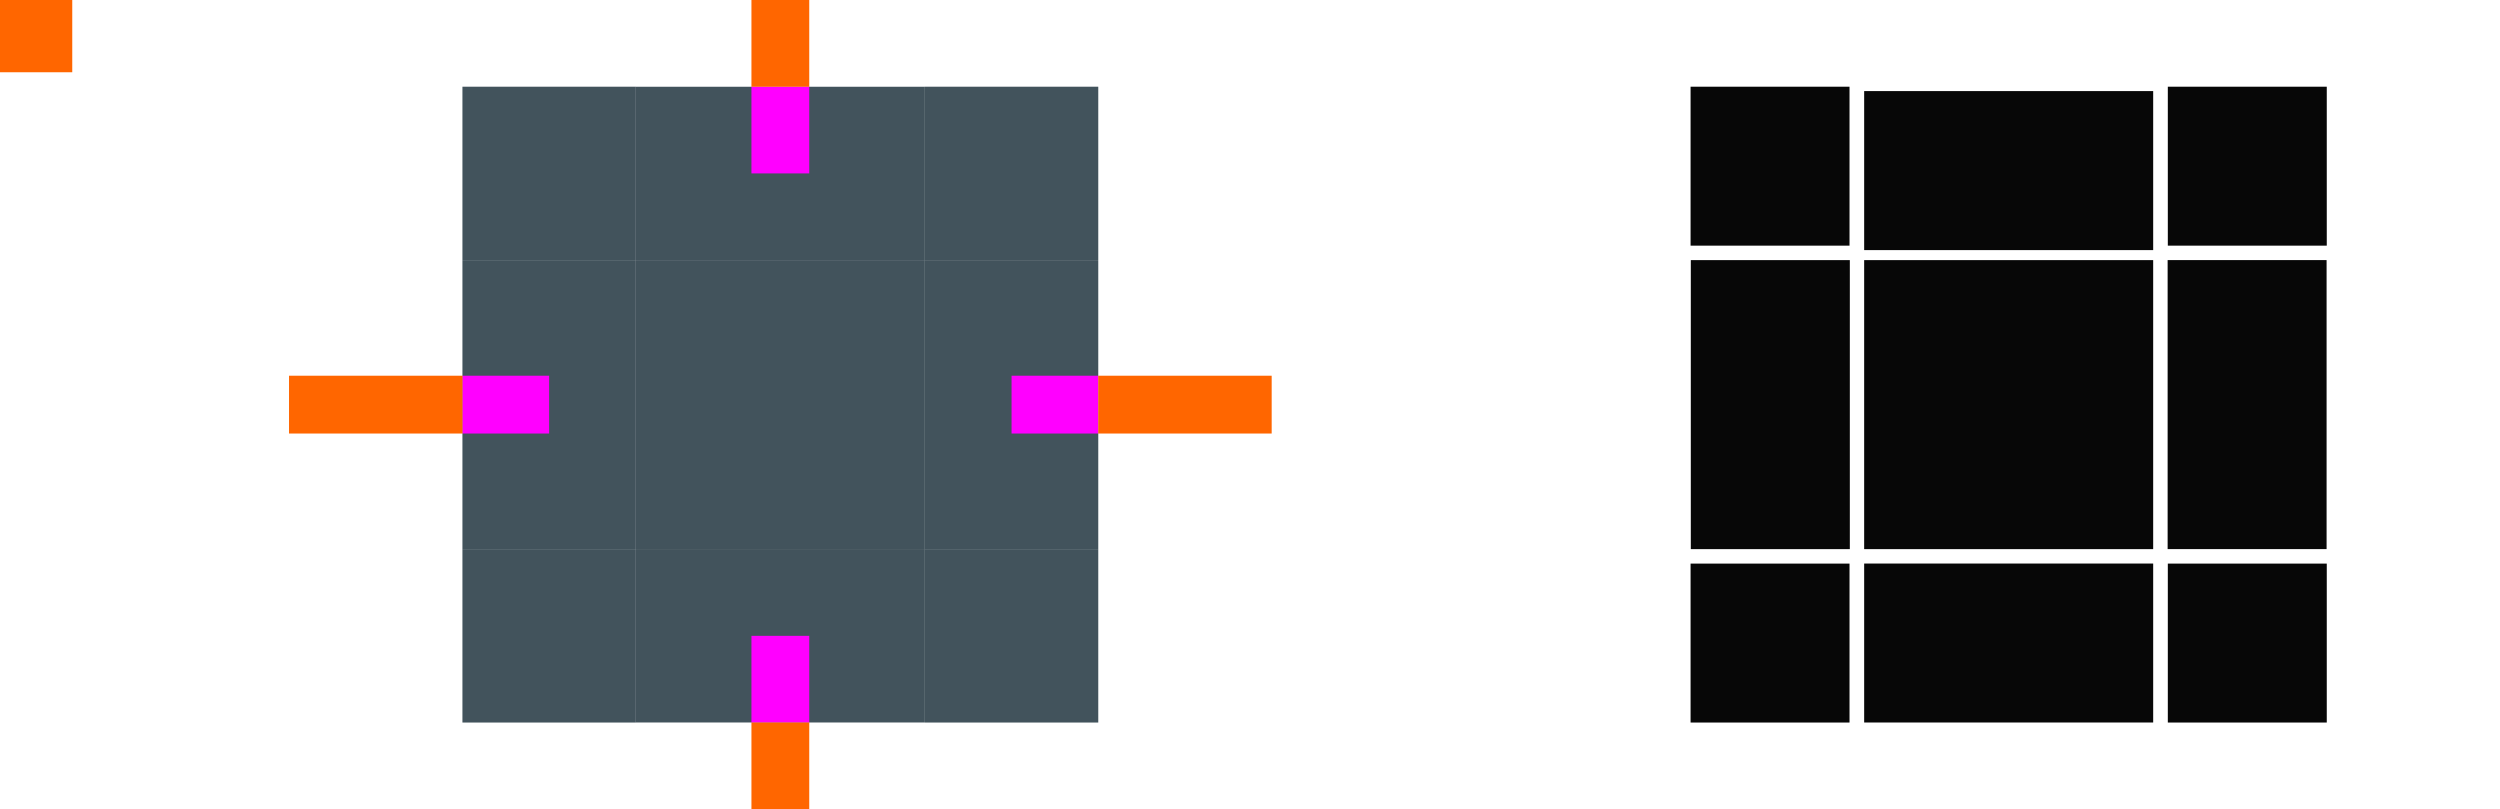 <?xml version="1.0" encoding="UTF-8" standalone="no"?>
<svg
   xmlns:dc="http://purl.org/dc/elements/1.1/"
   xmlns:cc="http://creativecommons.org/ns#"
   xmlns:rdf="http://www.w3.org/1999/02/22-rdf-syntax-ns#"
   xmlns:svg="http://www.w3.org/2000/svg"
   xmlns="http://www.w3.org/2000/svg"
   xmlns:xlink="http://www.w3.org/1999/xlink"
   xmlns:sodipodi="http://sodipodi.sourceforge.net/DTD/sodipodi-0.dtd"
   xmlns:inkscape="http://www.inkscape.org/namespaces/inkscape"
   width="173"
   height="56"
   version="1.1"
   viewBox="0 0 173 56"
   id="svg202"
   sodipodi:docname="tooltip.svg"
   inkscape:version="1.0.1 (3bc2e813f5, 2020-09-07)">
  <sodipodi:namedview
     pagecolor="#ffffff"
     bordercolor="#666666"
     borderopacity="1"
     objecttolerance="10"
     gridtolerance="10"
     guidetolerance="10"
     inkscape:pageopacity="0"
     inkscape:pageshadow="2"
     inkscape:window-width="1920"
     inkscape:window-height="999"
     id="namedview204"
     showgrid="true"
     inkscape:zoom="9.5152868"
     inkscape:cx="65.908857"
     inkscape:cy="25.243661"
     inkscape:window-x="0"
     inkscape:window-y="0"
     inkscape:window-maximized="1"
     inkscape:current-layer="svg202"
     inkscape:document-rotation="0">
    <inkscape:grid
       type="xygrid"
       id="grid1300" />
  </sodipodi:namedview>
  <style
     id="current-color-scheme"
     type="text/css">.ColorScheme-Text {
        color:#31363b;
        stop-color:#31363b;
      }
      .ColorScheme-Background {
        color:#eff0f1;
        stop-color:#eff0f1;
      }
      .ColorScheme-Highlight {
        color:#3daee9;
        stop-color:#3daee9;
      }
      .ColorScheme-ViewText {
        color:#31363b;
        stop-color:#31363b;
      }
      .ColorScheme-ViewBackground {
        color:#fcfcfc;
        stop-color:#fcfcfc;
      }
      .ColorScheme-ViewHover {
        color:#93cee9;
        stop-color:#93cee9;
      }
      .ColorScheme-ViewFocus{
        color:#3daee9;
        stop-color:#3daee9;
      }
      .ColorScheme-ButtonText {
        color:#31363b;
        stop-color:#31363b;
      }
      .ColorScheme-ButtonBackground {
        color:#eff0f1;
        stop-color:#eff0f1;
      }
      .ColorScheme-ButtonHover {
        color:#93cee9;
        stop-color:#93cee9;
      }
      .ColorScheme-ButtonFocus{
        color:#3daee9;
        stop-color:#3daee9;
      }</style>
  <defs
     id="defs26">
    <linearGradient
       id="a">
      <stop
         stop-opacity=".667"
         offset="0"
         id="stop3" />
      <stop
         stop-opacity="0"
         offset="1"
         id="stop5" />
    </linearGradient>
    <linearGradient
       id="q"
       x1="-912.36"
       x2="-906.36"
       y1="-35"
       y2="-35"
       gradientUnits="userSpaceOnUse"
       xlink:href="#a" />
    <linearGradient
       id="p"
       x1="15"
       x2="9"
       y1="12"
       y2="12"
       gradientUnits="userSpaceOnUse"
       xlink:href="#a" />
    <radialGradient
       id="e"
       cx="22.2"
       cy="913.97"
       r="6"
       gradientTransform="rotate(-90,-405.39,435.59)"
       gradientUnits="userSpaceOnUse"
       xlink:href="#a" />
    <linearGradient
       id="o"
       x1="19"
       x2="19"
       y1="8"
       y2="2"
       gradientTransform="translate(58)"
       gradientUnits="userSpaceOnUse"
       xlink:href="#a" />
    <linearGradient
       id="n"
       x1="55"
       x2="61"
       y1="12"
       y2="12"
       gradientUnits="userSpaceOnUse"
       xlink:href="#a" />
    <radialGradient
       id="d"
       cx="53.893"
       cy="911.76"
       r="6"
       gradientTransform="translate(59.107,-903.77)"
       gradientUnits="userSpaceOnUse"
       xlink:href="#a" />
    <linearGradient
       id="m"
       x1="51"
       x2="51"
       y1="8"
       y2="2"
       gradientTransform="translate(58)"
       gradientUnits="userSpaceOnUse"
       xlink:href="#a" />
    <linearGradient
       id="l"
       x1="952.36"
       x2="958.36"
       y1="-35"
       y2="-35"
       gradientUnits="userSpaceOnUse"
       xlink:href="#a" />
    <linearGradient
       id="k"
       x1="19"
       x2="19"
       y1="48"
       y2="54"
       gradientTransform="translate(58)"
       gradientUnits="userSpaceOnUse"
       xlink:href="#a" />
    <radialGradient
       id="c"
       cx="7.643"
       cy="950.36"
       r="6"
       gradientTransform="rotate(-180,40.321,499.18)"
       gradientUnits="userSpaceOnUse"
       xlink:href="#a" />
    <linearGradient
       id="j"
       x1="15"
       x2="9"
       y1="44"
       y2="44"
       gradientUnits="userSpaceOnUse"
       xlink:href="#a" />
    <linearGradient
       id="i"
       x1="51"
       x2="51"
       y1="48"
       y2="54"
       gradientTransform="translate(58)"
       gradientUnits="userSpaceOnUse"
       xlink:href="#a" />
    <radialGradient
       id="b"
       cx="54.25"
       cy="945.11"
       r="6"
       gradientTransform="matrix(2.1666e-7,1,-1,2.1665e-7,1058.1,-6.25)"
       gradientUnits="userSpaceOnUse"
       xlink:href="#a" />
    <linearGradient
       id="h"
       x1="55"
       x2="61"
       y1="44"
       y2="44"
       gradientUnits="userSpaceOnUse"
       xlink:href="#a" />
    <linearGradient
       id="g"
       x1="-15"
       x2="-9"
       y1="932.36"
       y2="932.36"
       gradientUnits="userSpaceOnUse"
       xlink:href="#a" />
    <linearGradient
       id="f"
       x1="55"
       x2="61"
       y1="932.36"
       y2="932.36"
       gradientUnits="userSpaceOnUse"
       xlink:href="#a" />
    <style
       type="text/css"
       id="style24">.ColorScheme-Text {
        color:#31363b;
      }
      .ColorScheme-Background {
        color:#eff0f1;
      }
      .ColorScheme-Highlight {
        color:#3daee9;
      }
      .ColorScheme-ViewText {
        color:#31363b;
      }
      .ColorScheme-ViewBackground {
        color:#fcfcfc;
      }
      .ColorScheme-ViewHover {
        color:#93cee9;
      }
      .ColorScheme-ViewFocus{
        color:#3daee9;
      }
      .ColorScheme-ButtonText {
        color:#31363b;
      }
      .ColorScheme-ButtonBackground {
        color:#eff0f1;
      }
      .ColorScheme-ButtonHover {
        color:#93cee9;
      }
      .ColorScheme-ButtonFocus{
        color:#3daee9;
      }</style>
    <radialGradient
       inkscape:collect="always"
       xlink:href="#linearGradient4270"
       id="radialGradient1031"
       gradientUnits="userSpaceOnUse"
       gradientTransform="matrix(-1.8522317e-5,-3.667,3,-1.5154638e-5,-39.999,1232.695)"
       cx="77"
       cy="12"
       fx="77"
       fy="12"
       r="6" />
    <linearGradient
       id="linearGradient4270"
       inkscape:collect="always">
      <stop
         id="stop4272"
         offset="0"
         style="stop-color:#000000;stop-opacity:0.667" />
      <stop
         id="stop4274"
         offset="1"
         style="stop-color:#000000;stop-opacity:0;" />
    </linearGradient>
    <radialGradient
       inkscape:collect="always"
       xlink:href="#linearGradient4270"
       id="radialGradient1025"
       gradientUnits="userSpaceOnUse"
       gradientTransform="matrix(-1.8522317e-5,-3.667,3,-1.5154638e-5,-39.999,1232.695)"
       cx="77"
       cy="12"
       fx="77"
       fy="12"
       r="6" />
    <radialGradient
       inkscape:collect="always"
       xlink:href="#linearGradient4270"
       id="radialGradient1019"
       gradientUnits="userSpaceOnUse"
       gradientTransform="matrix(-1.8522317e-5,-3.667,3,-1.5154638e-5,-39.999,1232.695)"
       cx="77"
       cy="12"
       fx="77"
       fy="12"
       r="6" />
    <linearGradient
       inkscape:collect="always"
       xlink:href="#linearGradient4270"
       id="linearGradient4950"
       gradientUnits="userSpaceOnUse"
       x1="51"
       y1="932.362"
       x2="60"
       y2="932.362" />
    <linearGradient
       inkscape:collect="always"
       xlink:href="#linearGradient4270"
       id="linearGradient4948"
       gradientUnits="userSpaceOnUse"
       x1="-19"
       y1="932.362"
       x2="-10"
       y2="932.362" />
    <linearGradient
       inkscape:collect="always"
       xlink:href="#linearGradient4270"
       id="linearGradient4934"
       gradientUnits="userSpaceOnUse"
       x1="948.362"
       y1="-35"
       x2="959.362"
       y2="-35" />
    <radialGradient
       inkscape:collect="always"
       xlink:href="#linearGradient4270"
       id="radialGradient994"
       gradientUnits="userSpaceOnUse"
       gradientTransform="matrix(-1.8522317e-5,-3.667,3,-1.5154638e-5,-39.999,1232.695)"
       cx="77"
       cy="12"
       fx="77"
       fy="12"
       r="6" />
    <linearGradient
       inkscape:collect="always"
       xlink:href="#linearGradient4270"
       id="linearGradient4920"
       gradientUnits="userSpaceOnUse"
       x1="-916.362"
       y1="-35"
       x2="-905.362"
       y2="-35"
       gradientTransform="matrix(1.5,0,0,1,458.184,0)" />
  </defs>
  <g
     id="shadow-topleft"
     transform="translate(48,-932.362)"
     style="opacity:0">
    <path
       style="opacity:0.9;fill:url(#radialGradient994);fill-opacity:1;fill-rule:evenodd;stroke:none;stroke-width:2px;stroke-linecap:butt;stroke-linejoin:miter;stroke-opacity:1"
       d="m -28,926.362 v 24 h 12 c 0,-6.648 5.352,-12 12,-12 v -12 z"
       id="path4828"
       inkscape:connector-curvature="0"
       sodipodi:nodetypes="cccccc" />
  </g>
  <rect
     style="fill:#ff6600"
     x="0"
     height="5"
     width="5"
     y="-1.4648437e-05"
     id="hint-tile-center" />
  <g
     id="top"
     transform="matrix(0.625,0,0,2,32.125,-1814.721)">
    <rect
       y="-51"
       x="-916.362"
       height="32"
       width="6"
       id="rect4152"
       style="color:#eff0f1;opacity:0.85;fill:#213540;fill-opacity:1;stroke:none"
       transform="matrix(0,-1,-1,0,0,0)"
       class="ColorScheme-Background" />
  </g>
  <g
     id="topleft"
     transform="translate(19,-904.362)">
    <path
       id="rect4159"
       style="opacity:0.85;fill:#213540;fill-opacity:1;stroke:none;stroke-width:2"
       d="M 32 6 L 32 12 L 32 18 L 44 18 L 44 6 L 38 6 L 32 6 z "
       transform="translate(-19,904.362)" />
  </g>
  <g
     id="bottom"
     transform="matrix(0.625,0,0,2,32.125,-1858.728)">
    <rect
       transform="rotate(90)"
       style="color:#eff0f1;opacity:0.85;fill:#213540;fill-opacity:1;stroke:none"
       id="rect4148"
       width="6"
       height="32"
       x="948.362"
       y="-51"
       class="ColorScheme-Background" />
  </g>
  <g
     id="left"
     transform="matrix(2,0,0,0.625,6,-554.725)">
    <rect
       transform="scale(-1,1)"
       style="color:#eff0f1;opacity:0.85;fill:#213540;fill-opacity:1;stroke:none"
       id="rect4144"
       width="6"
       height="32"
       x="-19"
       y="916.362"
       class="ColorScheme-Background" />
  </g>
  <g
     id="right"
     transform="matrix(2,0,0,0.625,-38,-554.725)">
    <rect
       y="916.362"
       x="51"
       height="32"
       width="6"
       id="rect4140"
       style="color:#eff0f1;opacity:0.85;fill:#213540;fill-opacity:1;stroke:none"
       class="ColorScheme-Background" />
  </g>
  <rect
     class="ColorScheme-Background"
     y="18"
     x="44"
     height="20"
     width="20"
     id="center"
     style="color:#eff0f1;opacity:0.85;fill:#213540;fill-opacity:1;stroke:none;stroke-width:0.625" />
  <rect
     style="fill:#ff00ff;fill-opacity:1;stroke:none;stroke-width:1"
     id="hint-top-margin"
     width="4"
     height="6"
     x="52"
     y="6" />
  <rect
     y="44"
     x="52"
     height="6"
     width="4"
     id="hint-bottom-margin"
     style="fill:#ff00ff;fill-opacity:1;stroke:none;stroke-width:1" />
  <rect
     y="-76"
     x="26"
     height="6"
     width="4"
     id="hint-right-margin"
     style="fill:#ff00ff;fill-opacity:1;stroke:none;stroke-width:1"
     transform="rotate(90)" />
  <rect
     style="fill:#ff00ff;fill-opacity:1;stroke:none;stroke-width:1"
     id="hint-left-margin"
     width="4"
     height="6"
     x="26"
     y="-38"
     transform="rotate(90)" />
  <g
     id="shadow-top"
     transform="matrix(0.625,0,0,1.333,32.125,-1203.816)"
     style="opacity:0">
    <rect
       transform="matrix(0,-1,-1,0,0,0)"
       style="opacity:1;fill:none;fill-opacity:1;stroke:none"
       id="rect4820"
       width="6"
       height="32"
       x="-916.362"
       y="-51" />
    <rect
       transform="matrix(0,-1,-1,0,0,0)"
       style="opacity:0.9;fill:url(#linearGradient4920);fill-opacity:1;stroke:none;stroke-width:1.225"
       id="rect4822"
       width="9"
       height="32"
       x="-907.362"
       y="-51" />
    <rect
       y="-51"
       x="-911.362"
       height="32"
       width="1"
       id="rect4824"
       style="opacity:1;fill:none;fill-opacity:1;stroke:none"
       transform="matrix(0,-1,-1,0,0,0)" />
  </g>
  <g
     id="shadow-bottom"
     transform="matrix(0.625,0,0,2,32.125,-1858.724)"
     style="opacity:0">
    <rect
       y="-51"
       x="948.362"
       height="32"
       width="6"
       id="rect4856"
       style="opacity:1;fill:none;fill-opacity:1;stroke:none"
       transform="rotate(90)" />
    <rect
       y="-51"
       x="954.362"
       height="32"
       width="6"
       id="rect4858"
       style="opacity:0.9;fill:url(#linearGradient4934);fill-opacity:1;stroke:none"
       transform="rotate(90)" />
    <rect
       transform="rotate(90)"
       style="opacity:1;fill:none;fill-opacity:1;stroke:none"
       id="rect4860"
       width="1"
       height="32"
       x="953.362"
       y="-51" />
  </g>
  <g
     id="shadow-left"
     transform="matrix(2,0,0,0.625,6,-554.728)"
     style="opacity:0">
    <rect
       y="916.362"
       x="-19"
       height="32"
       width="6"
       id="rect4892"
       style="opacity:1;fill:none;fill-opacity:1;stroke:none"
       transform="scale(-1,1)" />
    <rect
       y="916.362"
       x="-13"
       height="32"
       width="6"
       id="rect4894"
       style="opacity:0.9;fill:url(#linearGradient4948);fill-opacity:1;stroke:none"
       transform="scale(-1,1)" />
    <rect
       transform="scale(-1,1)"
       style="opacity:1;fill:none;fill-opacity:1;stroke:none"
       id="rect4896"
       width="1"
       height="32"
       x="-14"
       y="916.362" />
  </g>
  <g
     id="shadow-right"
     transform="matrix(2,0,0,0.625,-38,-554.728)"
     style="opacity:0">
    <rect
       style="opacity:1;fill:none;fill-opacity:1;stroke:none"
       id="rect4900"
       width="6"
       height="32"
       x="51"
       y="916.362" />
    <rect
       style="opacity:0.9;fill:url(#linearGradient4950);fill-opacity:1;stroke:none"
       id="rect4902"
       width="6"
       height="32"
       x="57"
       y="916.362" />
    <rect
       y="916.362"
       x="56"
       height="32"
       width="1"
       id="rect4904"
       style="opacity:1;fill:none;fill-opacity:1;stroke:none" />
  </g>
  <rect
     y="-6"
     x="52"
     height="12"
     width="4"
     id="shadow-hint-top-margin"
     style="fill:#ff6600;fill-opacity:1;stroke:none;stroke-width:1.414" />
  <rect
     style="fill:#ff6600;fill-opacity:1;stroke:none;stroke-width:1.414"
     id="shadow-hint-bottom-margin"
     width="4"
     height="12"
     x="52"
     y="50" />
  <rect
     transform="rotate(90)"
     style="fill:#ff6600;fill-opacity:1;stroke:none;stroke-width:1.414"
     id="shadow-hint-right-margin"
     width="4"
     height="12"
     x="26"
     y="-88" />
  <rect
     transform="rotate(90)"
     y="-32"
     x="26"
     height="12"
     width="4"
     id="shadow-hint-left-margin"
     style="fill:#ff6600;fill-opacity:1;stroke:none;stroke-width:1.414" />
  <g
     id="mask-top"
     transform="matrix(0.625,0,0,0.917,117.125,-828.499)">
    <rect
       transform="matrix(0,-1,-1,0,0,0)"
       style="opacity:0.97;fill:#000000;fill-opacity:1;stroke:none;stroke-width:1.549"
       id="rect4265"
       width="12"
       height="32"
       x="-922.362"
       y="-51" />
  </g>
  <g
     id="mask-topleft"
     transform="matrix(1.1,0,0,1.1,102.7,-995.398)">
    <path
       id="path4277"
       style="opacity:0.97;fill:#000000;fill-opacity:1;stroke-width:2.2"
       d="M 117 6 L 117 13 L 117 17 L 128 17 L 128 6 L 124 6 L 117 6 z "
       transform="matrix(0.909,0,0,0.909,-93.364,904.908)" />
  </g>
  <g
     id="mask-bottom"
     transform="matrix(0.625,0,0,1.1,117.125,-999.801)">
    <rect
       y="-51"
       x="944.362"
       height="32"
       width="10"
       id="rect4291"
       style="opacity:0.97;fill:#000000;fill-opacity:1;stroke:none;stroke-width:1.414"
       transform="rotate(90)" />
  </g>
  <g
     id="mask-left"
     transform="matrix(0.917,0,0,1,105.083,-904.362)">
    <rect
       y="922.362"
       x="-25"
       height="20"
       width="12"
       id="rect4317"
       style="opacity:0.97;fill:#000000;fill-opacity:1;stroke:none;stroke-width:1.225"
       transform="scale(-1,1)" />
  </g>
  <g
     id="mask-right"
     transform="matrix(1.1,0,0,0.625,98.3,-554.728)">
    <rect
       style="opacity:0.97;fill:#000000;fill-opacity:1;stroke:none;stroke-width:1.414"
       id="rect4323"
       width="10"
       height="32"
       x="47"
       y="916.362" />
  </g>
  <rect
     style="opacity:0.97;fill:#000000;fill-opacity:1;stroke:none;stroke-width:0.625"
     id="mask-center"
     width="20"
     height="20"
     x="129"
     y="18" />
  <g
     transform="matrix(-1,0,0,1,60,-932.362)"
     id="shadow-topright"
     style="opacity:0">
    <path
       sodipodi:nodetypes="cccccc"
       inkscape:connector-curvature="0"
       id="path1015"
       d="m -28,926.362 v 24 h 12 c 0,-6.648 5.352,-12 12,-12 v -12 z"
       style="opacity:0.9;fill:url(#radialGradient1019);fill-opacity:1;fill-rule:evenodd;stroke:none;stroke-width:2px;stroke-linecap:butt;stroke-linejoin:miter;stroke-opacity:1" />
  </g>
  <g
     transform="matrix(1,0,0,-1,48,988.362)"
     id="shadow-bottomleft"
     style="opacity:0">
    <path
       sodipodi:nodetypes="cccccc"
       inkscape:connector-curvature="0"
       id="path1021"
       d="m -28,926.362 v 24 h 12 c 0,-6.648 5.352,-12 12,-12 v -12 z"
       style="opacity:0.9;fill:url(#radialGradient1025);fill-opacity:1;fill-rule:evenodd;stroke:none;stroke-width:2px;stroke-linecap:butt;stroke-linejoin:miter;stroke-opacity:1" />
  </g>
  <g
     transform="rotate(-180,30,494.181)"
     id="shadow-bottomright"
     style="opacity:0">
    <path
       sodipodi:nodetypes="cccccc"
       inkscape:connector-curvature="0"
       id="path1027"
       d="m -28,926.362 v 24 h 12 c 0,-6.648 5.352,-12 12,-12 v -12 z"
       style="opacity:0.9;fill:url(#radialGradient1031);fill-opacity:1;fill-rule:evenodd;stroke:none;stroke-width:2px;stroke-linecap:butt;stroke-linejoin:miter;stroke-opacity:1" />
  </g>
  <rect
     style="color:#eff0f1;opacity:0;fill:#1a1a1a;fill-opacity:1;stroke:none;stroke-width:0.625"
     id="shadow-center"
     width="20"
     height="20"
     x="45"
     y="68.866"
     class="ColorScheme-Background" />
  <use
     x="0"
     y="0"
     xlink:href="#topleft"
     id="topright"
     transform="matrix(-1,0,0,1,108,0)"
     width="100%"
     height="100%" />
  <use
     x="0"
     y="0"
     xlink:href="#topleft"
     id="bottomleft"
     transform="matrix(1,0,0,-1,9.2939377e-7,56)"
     width="100%"
     height="100%" />
  <use
     x="0"
     y="0"
     xlink:href="#topleft"
     id="bottomright"
     transform="rotate(-180,54,28)"
     width="100%"
     height="100%" />
  <use
     x="0"
     y="0"
     xlink:href="#mask-topleft"
     id="mask-topright"
     transform="matrix(-1,0,0,1,278,-2.0170001e-6)"
     width="100%"
     height="100%" />
  <use
     x="0"
     y="0"
     xlink:href="#mask-topleft"
     id="mask-bottomleft"
     transform="matrix(1,0,0,-1,-5.28e-7,56)"
     width="100%"
     height="100%" />
  <use
     x="0"
     y="0"
     xlink:href="#mask-topleft"
     id="mask-bottomright"
     transform="rotate(-180,139,28)"
     width="100%"
     height="100%" />
</svg>

